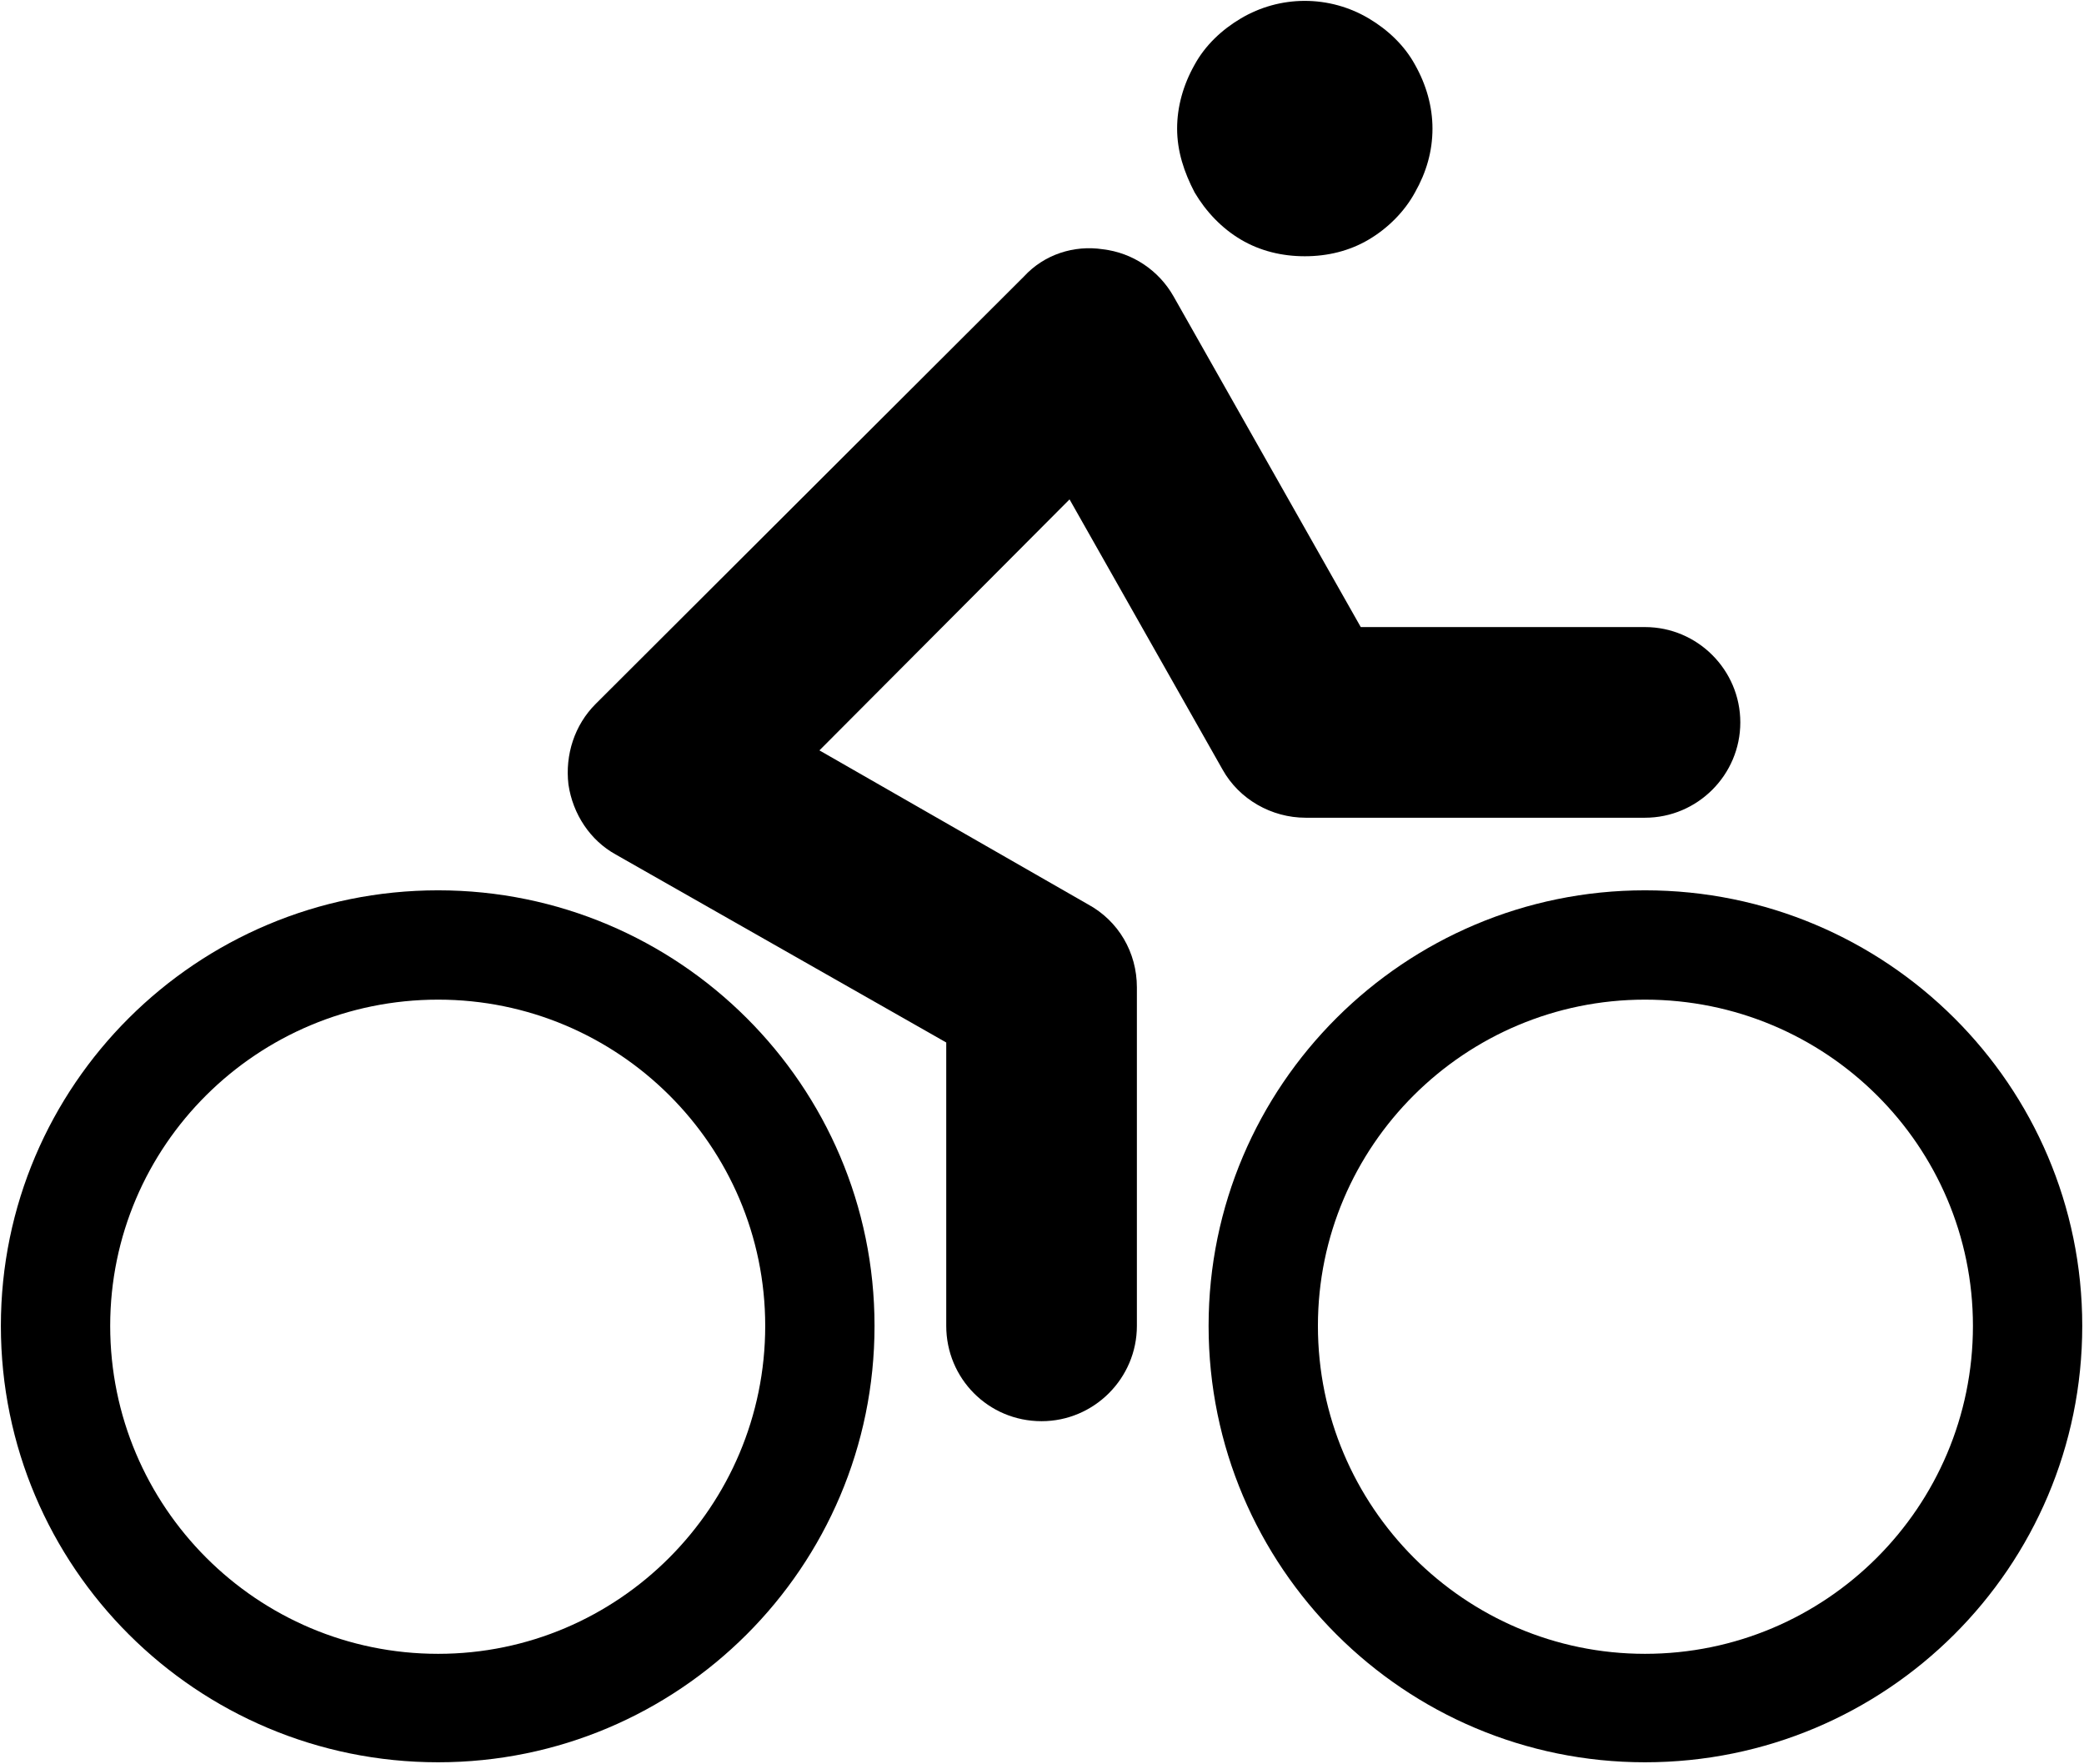 <?xml version="1.0" encoding="UTF-8"?>
<!DOCTYPE svg PUBLIC "-//W3C//DTD SVG 1.1//EN" "http://www.w3.org/Graphics/SVG/1.1/DTD/svg11.dtd">
<svg version="1.2" width="23.83mm" height="20.17mm" viewBox="144 327 2383 2017" preserveAspectRatio="xMidYMid" fill-rule="evenodd" stroke-width="28.222" stroke-linejoin="round" xmlns="http://www.w3.org/2000/svg" xmlns:ooo="http://xml.openoffice.org/svg/export" xmlns:xlink="http://www.w3.org/1999/xlink" xmlns:presentation="http://sun.com/xmlns/staroffice/presentation" xmlns:smil="http://www.w3.org/2001/SMIL20/" xmlns:anim="urn:oasis:names:tc:opendocument:xmlns:animation:1.0" xml:space="preserve">
 <defs class="EmbeddedBulletChars">
  <g id="bullet-char-template-57356" transform="scale(0,-0)">
   <path d="M 580,1141 L 1163,571 580,0 -4,571 580,1141 Z"/>
  </g>
  <g id="bullet-char-template-57354" transform="scale(0,-0)">
   <path d="M 8,1128 L 1137,1128 1137,0 8,0 8,1128 Z"/>
  </g>
  <g id="bullet-char-template-10146" transform="scale(0,-0)">
   <path d="M 174,0 L 602,739 174,1481 1456,739 174,0 Z M 1358,739 L 309,1346 659,739 1358,739 Z"/>
  </g>
  <g id="bullet-char-template-10132" transform="scale(0,-0)">
   <path d="M 2015,739 L 1276,0 717,0 1260,543 174,543 174,936 1260,936 717,1481 1274,1481 2015,739 Z"/>
  </g>
  <g id="bullet-char-template-10007" transform="scale(0,-0)">
   <path d="M 0,-2 C -7,14 -16,27 -25,37 L 356,567 C 262,823 215,952 215,954 215,979 228,992 255,992 264,992 276,990 289,987 310,991 331,999 354,1012 L 381,999 492,748 772,1049 836,1024 860,1049 C 881,1039 901,1025 922,1006 886,937 835,863 770,784 769,783 710,716 594,584 L 774,223 C 774,196 753,168 711,139 L 727,119 C 717,90 699,76 672,76 641,76 570,178 457,381 L 164,-76 C 142,-110 111,-127 72,-127 30,-127 9,-110 8,-76 1,-67 -2,-52 -2,-32 -2,-23 -1,-13 0,-2 Z"/>
  </g>
  <g id="bullet-char-template-10004" transform="scale(0,-0)">
   <path d="M 285,-33 C 182,-33 111,30 74,156 52,228 41,333 41,471 41,549 55,616 82,672 116,743 169,778 240,778 293,778 328,747 346,684 L 369,508 C 377,444 397,411 428,410 L 1163,1116 C 1174,1127 1196,1133 1229,1133 1271,1133 1292,1118 1292,1087 L 1292,965 C 1292,929 1282,901 1262,881 L 442,47 C 390,-6 338,-33 285,-33 Z"/>
  </g>
  <g id="bullet-char-template-9679" transform="scale(0,-0)">
   <path d="M 813,0 C 632,0 489,54 383,161 276,268 223,411 223,592 223,773 276,916 383,1023 489,1130 632,1184 813,1184 992,1184 1136,1130 1245,1023 1353,916 1407,772 1407,592 1407,412 1353,268 1245,161 1136,54 992,0 813,0 Z"/>
  </g>
  <g id="bullet-char-template-8226" transform="scale(0,-0)">
   <path d="M 346,457 C 273,457 209,483 155,535 101,586 74,649 74,723 74,796 101,859 155,911 209,963 273,989 346,989 419,989 480,963 531,910 582,859 608,796 608,723 608,648 583,586 532,535 482,483 420,457 346,457 Z"/>
  </g>
  <g id="bullet-char-template-8211" transform="scale(0,-0)">
   <path d="M -4,459 L 1135,459 1135,606 -4,606 -4,459 Z"/>
  </g>
  <g id="bullet-char-template-61548" transform="scale(0,-0)">
   <path d="M 173,740 C 173,903 231,1043 346,1159 462,1274 601,1332 765,1332 928,1332 1067,1274 1183,1159 1299,1043 1357,903 1357,740 1357,577 1299,437 1183,322 1067,206 928,148 765,148 601,148 462,206 346,322 231,437 173,577 173,740 Z"/>
  </g>
 </defs>
 <g class="Page">
  <g class="com.sun.star.drawing.ClosedBezierShape">
   <g id="id3">
    <rect class="BoundingBox" stroke="none" fill="none" x="1526" y="1344" width="1001" height="1000"/>
    <path fill="rgb(0,0,0)" stroke="none" d="M 2025,1345 C 2301,1345 2525,1568 2525,1843 2525,2119 2301,2342 2025,2342 1750,2342 1526,2119 1526,1843 1526,1568 1750,1345 2025,1345 Z M 2025,1470 C 2232,1470 2400,1637 2400,1843 2400,2050 2232,2218 2025,2218 1819,2218 1651,2050 1651,1843 1651,1637 1819,1470 2025,1470 Z"/>
   </g>
  </g>
  <g class="com.sun.star.drawing.ClosedBezierShape">
   <g id="id4">
    <rect class="BoundingBox" stroke="none" fill="none" x="144" y="1344" width="1001" height="1000"/>
    <path fill="rgb(0,0,0)" stroke="none" d="M 645,1345 C 369,1345 145,1568 145,1843 145,2119 369,2342 645,2342 920,2342 1144,2119 1144,1843 1144,1568 920,1345 645,1345 Z M 645,1470 C 851,1470 1019,1637 1019,1843 1019,2050 851,2218 645,2218 438,2218 270,2050 270,1843 270,1637 438,1470 645,1470 Z"/>
   </g>
  </g>
  <g class="com.sun.star.drawing.ClosedBezierShape">
   <g id="id5">
    <rect class="BoundingBox" stroke="none" fill="none" x="792" y="610" width="1344" height="1344"/>
    <path fill="rgb(0,0,0)" stroke="none" d="M 1444,1843 L 1444,1456 C 1444,1416 1423,1380 1388,1361 L 1081,1185 1367,898 1542,1207 C 1561,1241 1598,1262 1637,1262 L 2025,1262 C 2085,1262 2134,1213 2134,1153 2134,1093 2085,1044 2025,1044 L 1700,1044 1486,666 C 1469,636 1439,616 1405,612 1372,607 1338,618 1315,643 L 825,1132 C 801,1156 790,1190 794,1224 799,1258 819,1288 848,1304 L 1226,1519 1226,1843 C 1226,1903 1274,1952 1335,1952 1395,1952 1444,1903 1444,1843 Z"/>
   </g>
  </g>
  <g class="com.sun.star.drawing.ClosedBezierShape">
   <g id="id6">
    <rect class="BoundingBox" stroke="none" fill="none" x="1490" y="327" width="294" height="294"/>
    <path fill="rgb(0,0,0)" stroke="none" d="M 1782,474 C 1782,500 1775,524 1762,547 1750,569 1731,588 1709,601 1687,614 1662,620 1636,620 1610,620 1585,614 1563,601 1541,588 1523,569 1510,547 1498,524 1490,500 1490,474 1490,449 1497,424 1510,401 1522,379 1541,361 1563,348 1585,335 1610,328 1636,328 1662,328 1687,335 1709,348 1731,361 1750,379 1762,401 1775,424 1782,449 1782,474 Z"/>
   </g>
  </g>
 </g>
</svg>